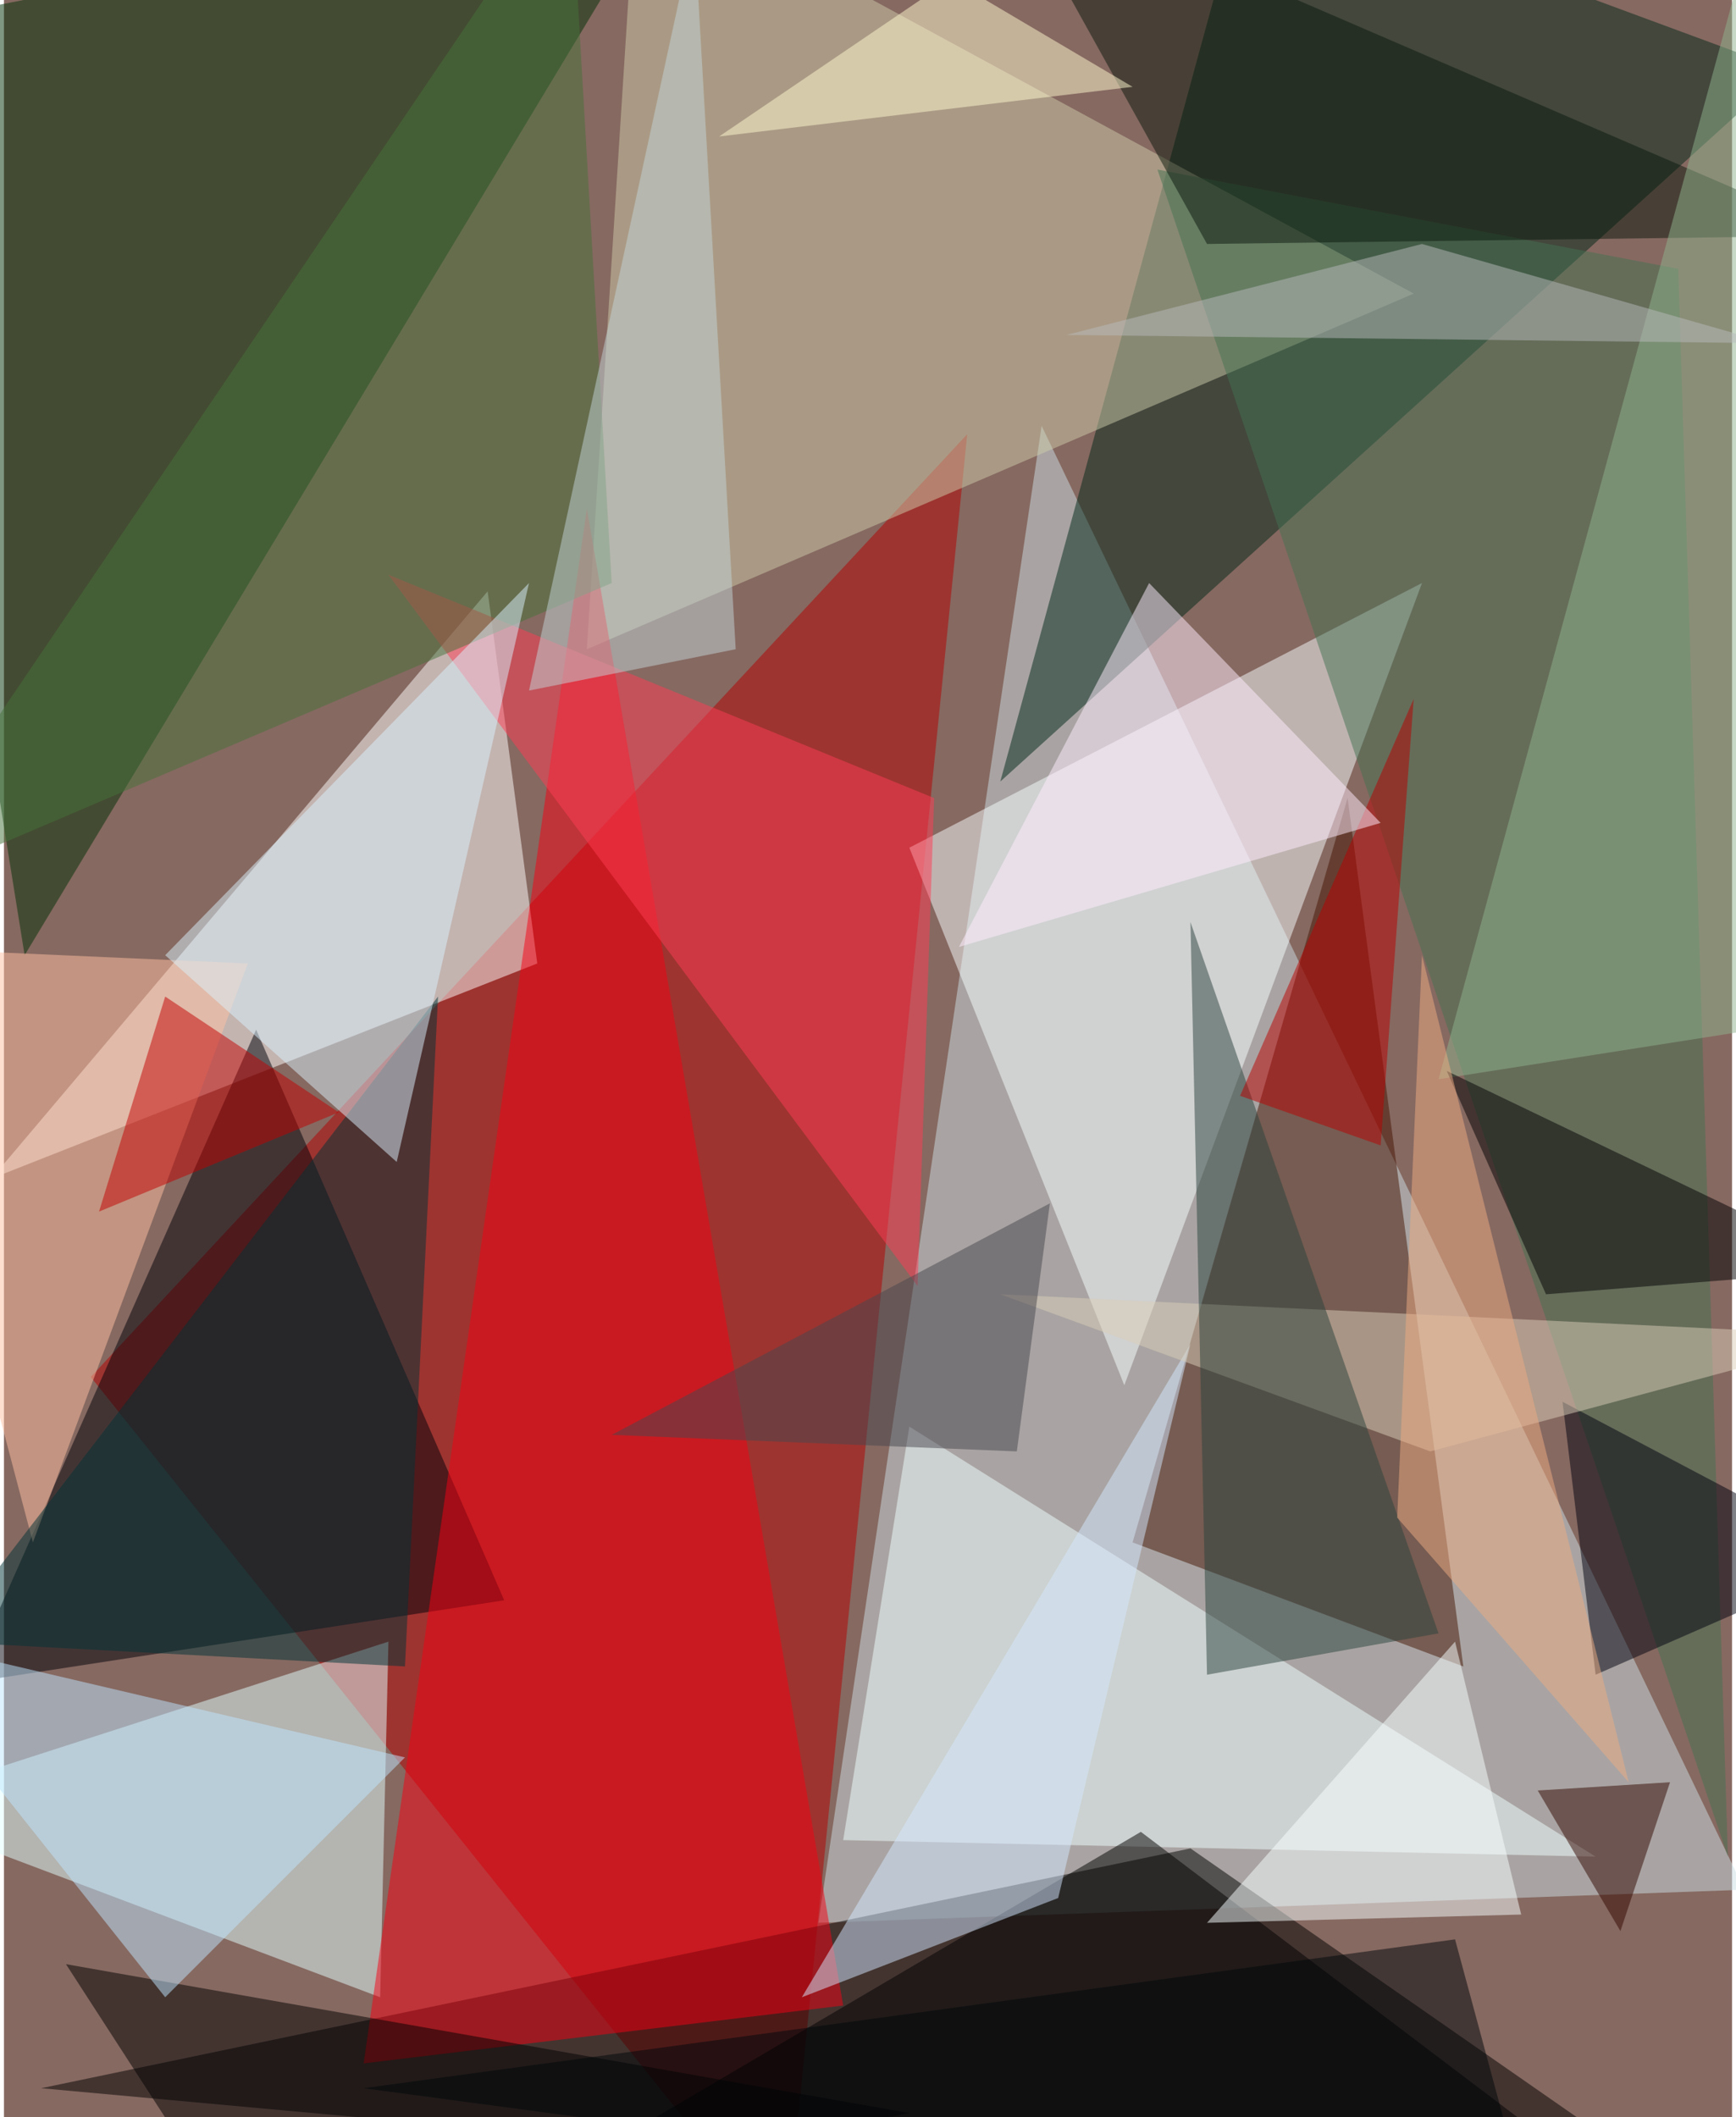 <svg xmlns="http://www.w3.org/2000/svg" width="228" height="278" viewBox="0 0 836 1024"><path fill="#866961" d="M0 0h836v1024H0z"/><g fill-opacity=".502"><path fill="#cbdfe6" d="M842 914l-448 16 108-724z"/><path fill="#b40000" d="M378 1086L42 666l424-456z"/><path d="M574 894l276 192-832-76z"/><path fill="#fff" d="M-6 570l264-104-24-180z"/><path fill="#003004" d="M10 462L326-62-62 14z"/><path fill="#000008" d="M-18 814l140-316 120 276z"/><path fill="#e2ffff" d="M186 794l-248 80 244 92z"/><path fill="#441403" d="M706 806l-56-420-104 360z"/><path fill="#002718" d="M602-62l260 96-380 344z"/><path fill="#cecbaa" d="M282 314l400-172L306-62z"/><path fill="#f60013" d="M406 970L282 246 174 998z"/><path fill="#f7fcff" d="M686 282L438 410l104 260z"/><path fill="#efffff" d="M406 890l364 8-332-208z"/><path fill="#ff3d54" d="M186 278l264 108-8 236z"/><path fill="#447252" d="M810 130L558 82l276 816z"/><path d="M814 1086H210l340-200z"/><path fill="#ffbfa2" d="M-62 458l76 288 104-280z"/><path fill="#d3e8ff" d="M574 650l-64 268-124 48z"/><path fill="#003236" d="M194 806l-224-12 240-312z"/><path fill="#46733a" d="M-62 434L274-62l20 344z"/><path d="M118 1086l320-64-408-72z"/><path fill="#00000e" d="M770 810l128-56-144-76z"/><path fill="#0a180c" d="M890 114L482-62l100 180z"/><path fill="#d9cdb8" d="M482 626l208 76 208-56z"/><path fill="#8fb38e" d="M898 490l-204 32L850-50z"/><path fill="#c10000" d="M78 482L46 586l116-48z"/><path fill="#2a433c" d="M582 810l112-20-120-344z"/><path fill="#bde6ff" d="M78 966l116-116-256-60z"/><path fill="#d9f1fc" d="M254 282l-64 280L78 462z"/><path fill="#b90000" d="M682 338l-84 192 68 24z"/><path fill="#000002" d="M746 626l152-12-200-96z"/><path fill="#48464e" d="M490 702l-196-8 212-112z"/><path fill="#ffedff" d="M554 282l-92 176 204-60z"/><path fill="#fffad0" d="M546 42L346 66l112-76z"/><path fill="#f8ffff" d="M734 926l-32-132-120 136z"/><path fill="#c1d4d7" d="M254 334l100-20-20-348z"/><path fill="#b7babb" d="M686 118l-172 44 340 4z"/><path fill="#330600" d="M782 934l24-72-64 4z"/><path fill="#eeab81" d="M786 862L674 734l12-272z"/><path fill="#00060a" d="M702 938l-528 72 568 76z"/></g></svg>